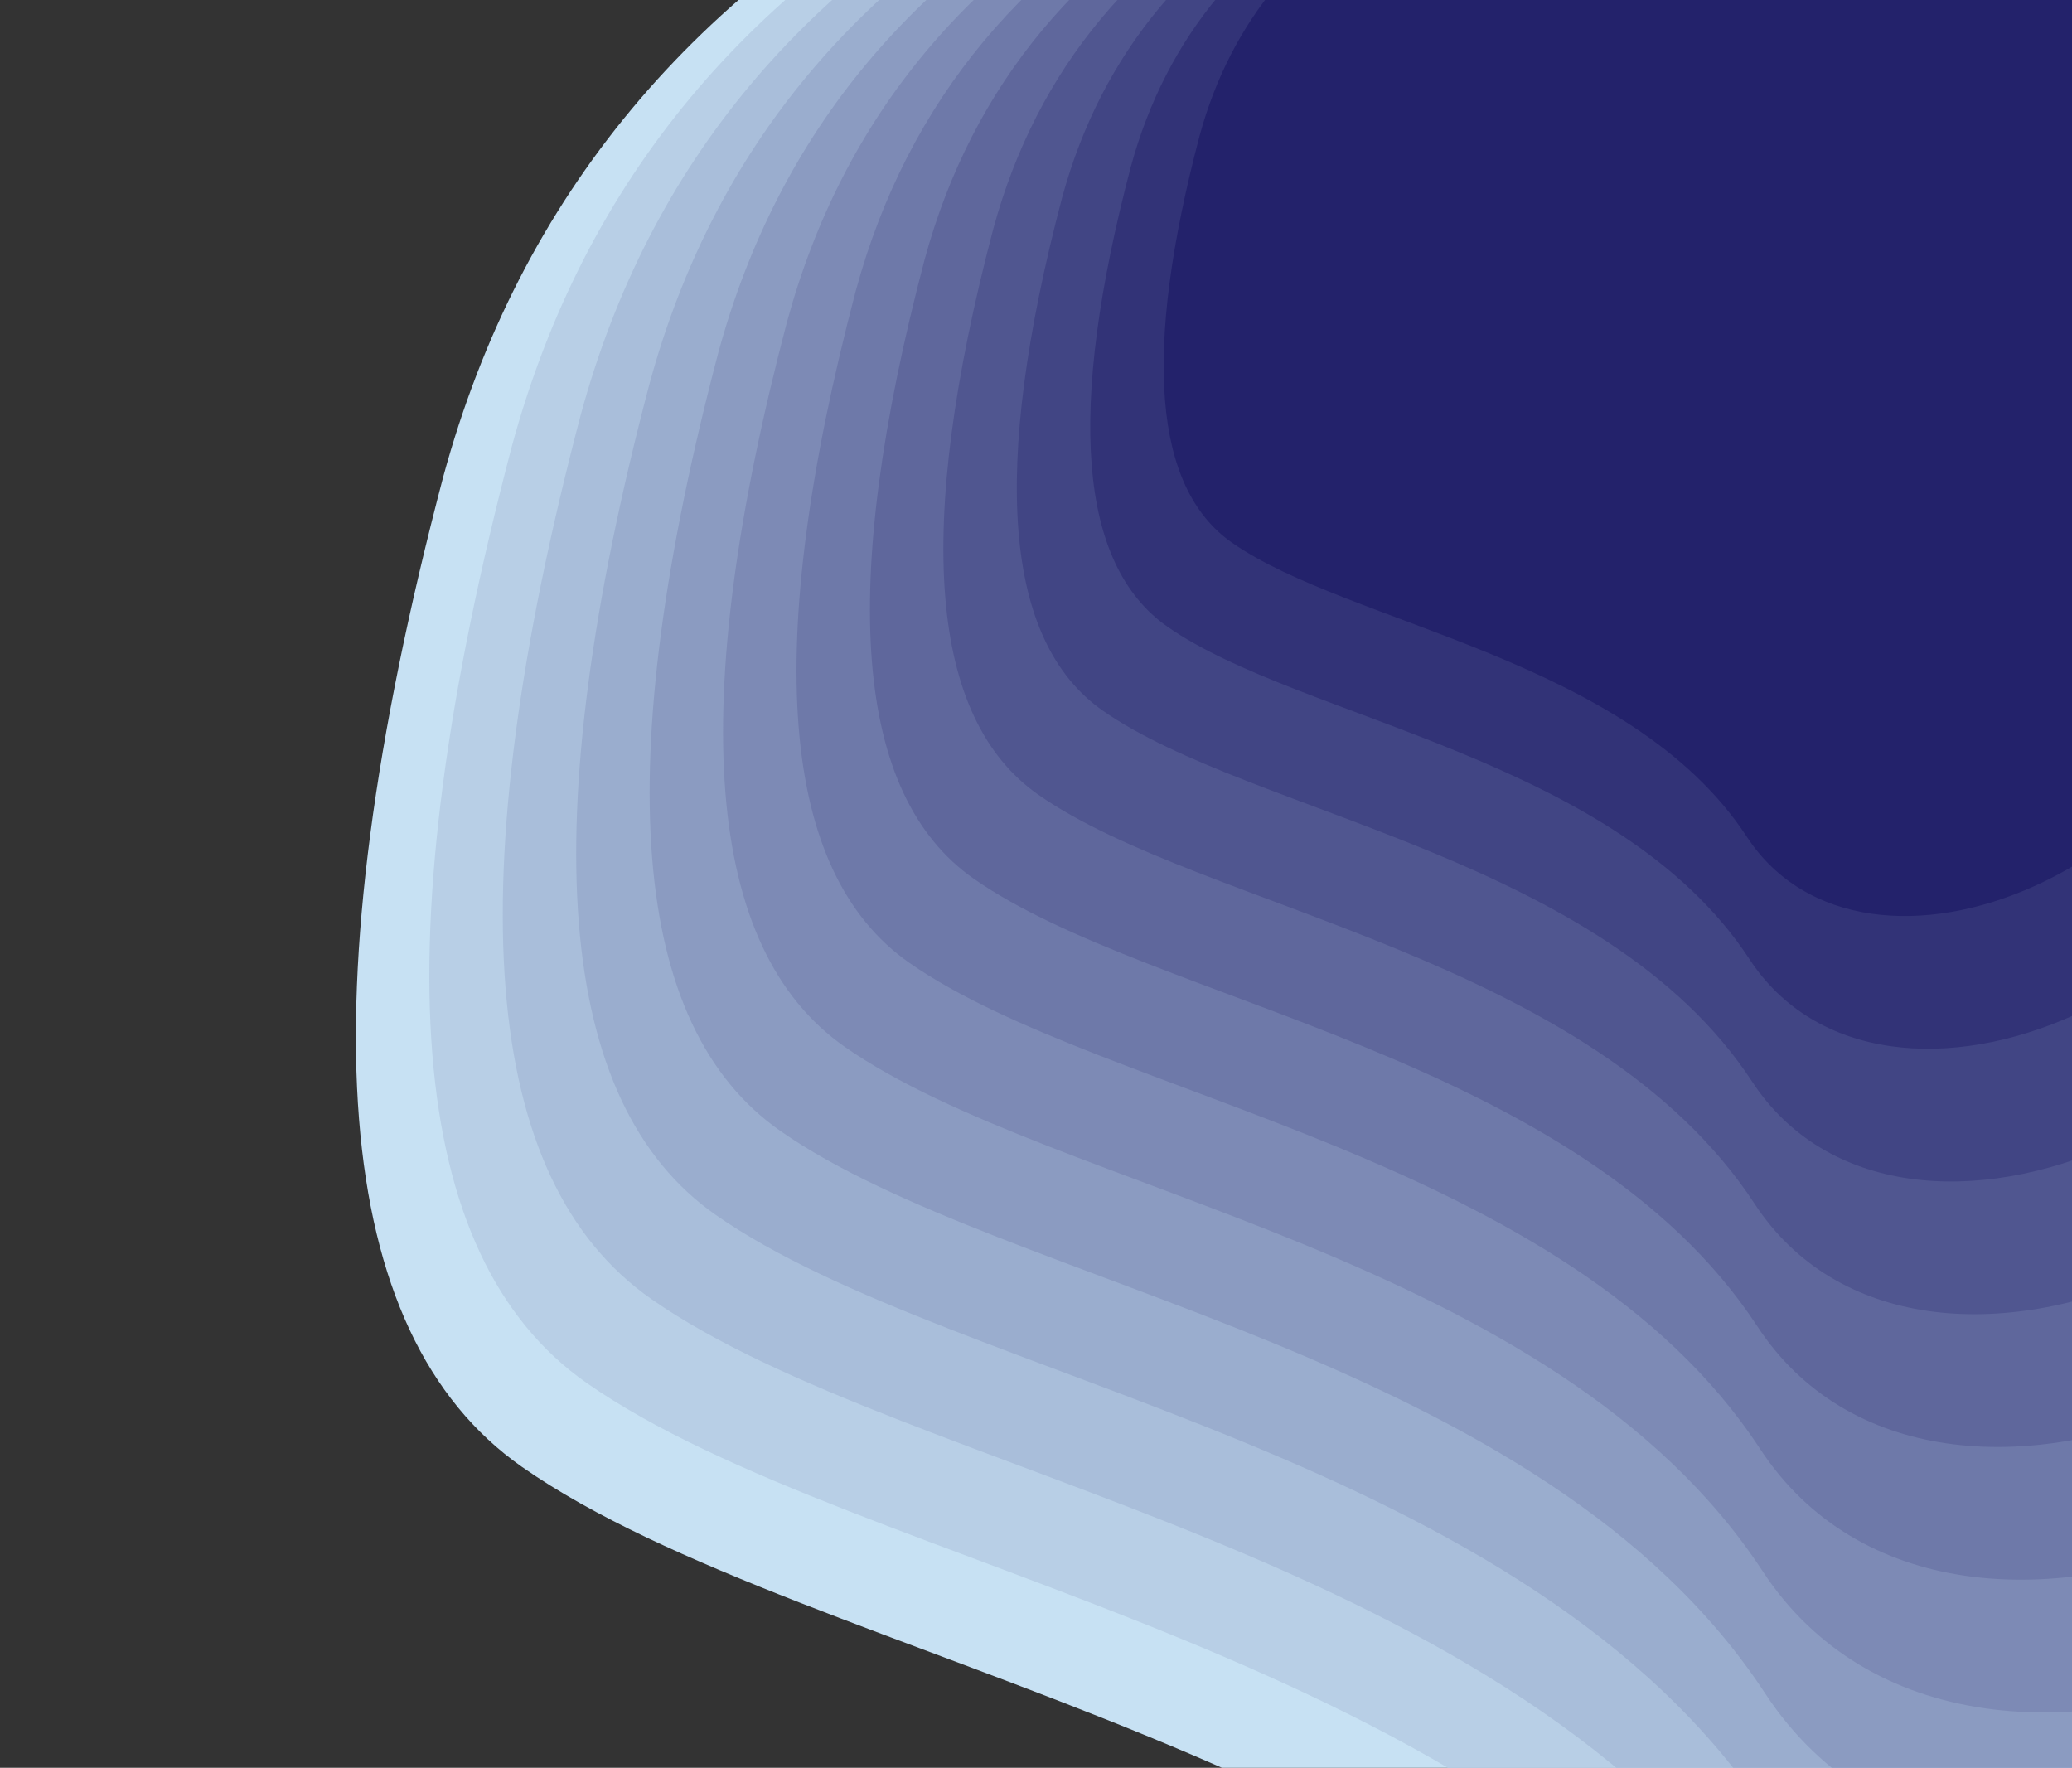 <svg width="1266" height="1080" viewBox="0 0 1266 1080" fill="none" xmlns="http://www.w3.org/2000/svg">
<rect x="0" y="0" width="1266" height="1080" fill="#333333" stroke="none"/>
<g clip-path="url(#clip0)">
<path d="M774.968 64.003C744.698 178.937 750.423 250.996 792.138 280.178C854.714 323.952 1003.5 341.461 1065.7 436.417C1127.89 531.371 1317.52 457.965 1349.96 294.993C1382.39 132.021 1440.78 -119.172 1132.87 -119.172C927.59 -119.172 808.292 -58.115 774.969 64.003H774.968Z" fill="#FFFA72"/>
<path d="M270.911 290.933C186.155 612.749 202.183 814.512 318.987 896.223C494.198 1018.79 910.812 1067.81 1084.96 1333.69C1259.09 1599.56 1790.07 1394.03 1880.88 937.704C1971.69 481.382 2135.19 -221.959 1273.03 -221.959C698.251 -221.959 364.219 -50.998 270.914 290.933H270.911Z" fill="#C7E1F3"/>
<path d="M312.916 272.022C232.7 576.598 247.87 767.552 358.417 844.886C524.241 960.885 918.537 1007.28 1083.35 1258.92C1248.16 1510.55 1750.69 1316.02 1836.63 884.144C1922.58 452.269 2077.32 -213.393 1261.35 -213.393C717.363 -213.393 401.225 -51.591 312.919 272.022H312.916Z" fill="#B8CFE6"/>
<path d="M354.921 253.111C279.245 540.447 293.556 720.593 397.846 793.549C554.284 902.982 926.261 946.755 1081.75 1184.15C1237.23 1421.53 1711.31 1238.02 1792.39 830.585C1873.47 423.155 2019.45 -204.828 1249.67 -204.828C736.474 -204.828 438.231 -52.184 354.923 253.111H354.921Z" fill="#A9BEDA"/>
<path d="M396.925 234.2C325.791 504.296 339.243 673.633 437.275 742.212C584.327 845.079 933.985 886.226 1080.14 1109.37C1226.29 1332.52 1671.93 1160.01 1748.15 777.026C1824.36 394.042 1961.58 -196.262 1237.99 -196.262C755.586 -196.262 475.237 -52.778 396.928 234.2H396.925Z" fill="#9AADCE"/>
<path d="M438.93 215.289C372.336 468.145 384.93 626.673 476.704 690.875C614.37 787.176 941.71 825.696 1078.54 1034.6C1215.36 1243.5 1632.55 1082.01 1703.9 723.467C1775.25 364.928 1903.72 -187.697 1226.31 -187.697C774.697 -187.697 512.243 -53.371 438.932 215.289H438.93Z" fill="#8B9BC1"/>
<path d="M480.935 196.379C418.881 431.994 430.616 579.714 516.133 639.537C644.413 729.273 949.434 765.167 1076.93 959.827C1204.43 1154.48 1593.17 1004 1659.66 669.907C1726.14 335.815 1845.85 -179.131 1214.63 -179.131C793.809 -179.131 549.25 -53.964 480.937 196.379H480.935Z" fill="#7D8AB5"/>
<path d="M522.94 177.468C465.426 395.843 476.303 532.754 555.563 588.201C674.456 671.37 957.158 704.637 1075.33 885.054C1193.49 1065.47 1553.8 925.995 1615.42 616.348C1677.04 306.701 1787.98 -170.565 1202.95 -170.565C812.921 -170.565 586.256 -54.557 522.942 177.468H522.94Z" fill="#6E79A9"/>
<path d="M564.944 158.557C511.972 359.692 521.99 485.794 594.992 536.863C704.499 613.467 964.883 644.108 1073.72 810.281C1182.56 976.451 1514.42 847.99 1571.17 562.789C1627.93 277.588 1730.12 -162 1191.27 -162C832.032 -162 623.262 -55.15 564.946 158.557H564.944Z" fill="#5F679C"/>
<path d="M606.949 139.646C558.517 323.541 567.676 438.835 634.421 485.526C734.542 555.564 972.607 583.578 1072.12 735.508C1171.63 887.435 1475.04 769.985 1526.93 509.23C1578.82 248.474 1672.25 -153.435 1179.59 -153.435C851.144 -153.435 660.268 -55.743 606.951 139.646H606.949Z" fill="#505690"/>
<path d="M648.954 120.735C605.062 287.39 613.363 391.875 673.85 434.189C764.584 497.661 980.331 523.049 1070.51 660.735C1160.69 798.419 1435.66 691.98 1482.69 455.67C1529.71 219.361 1614.38 -144.869 1167.91 -144.869C870.255 -144.869 697.274 -56.336 648.955 120.735H648.954Z" fill="#414584"/>
<path d="M690.959 101.825C651.608 251.239 659.049 344.915 713.28 382.852C794.628 439.758 988.056 462.519 1068.91 585.963C1149.76 709.403 1396.28 613.975 1438.44 402.111C1480.6 190.248 1556.51 -136.303 1156.23 -136.303C889.367 -136.303 734.28 -56.929 690.96 101.825H690.959Z" fill="#323377"/>
<path d="M732.963 82.914C698.153 215.088 704.736 297.955 752.709 331.515C824.671 381.855 995.78 401.99 1067.3 511.19C1138.82 620.387 1356.9 535.97 1394.2 348.552C1431.5 161.134 1498.65 -127.738 1144.55 -127.738C908.478 -127.738 771.286 -57.522 732.965 82.914H732.963Z" fill="#23226B"/>
</g>
<defs>
<clipPath id="clip0">
<rect width="1266" height="1080" fill="white"/>
</clipPath>
</defs>
</svg>
